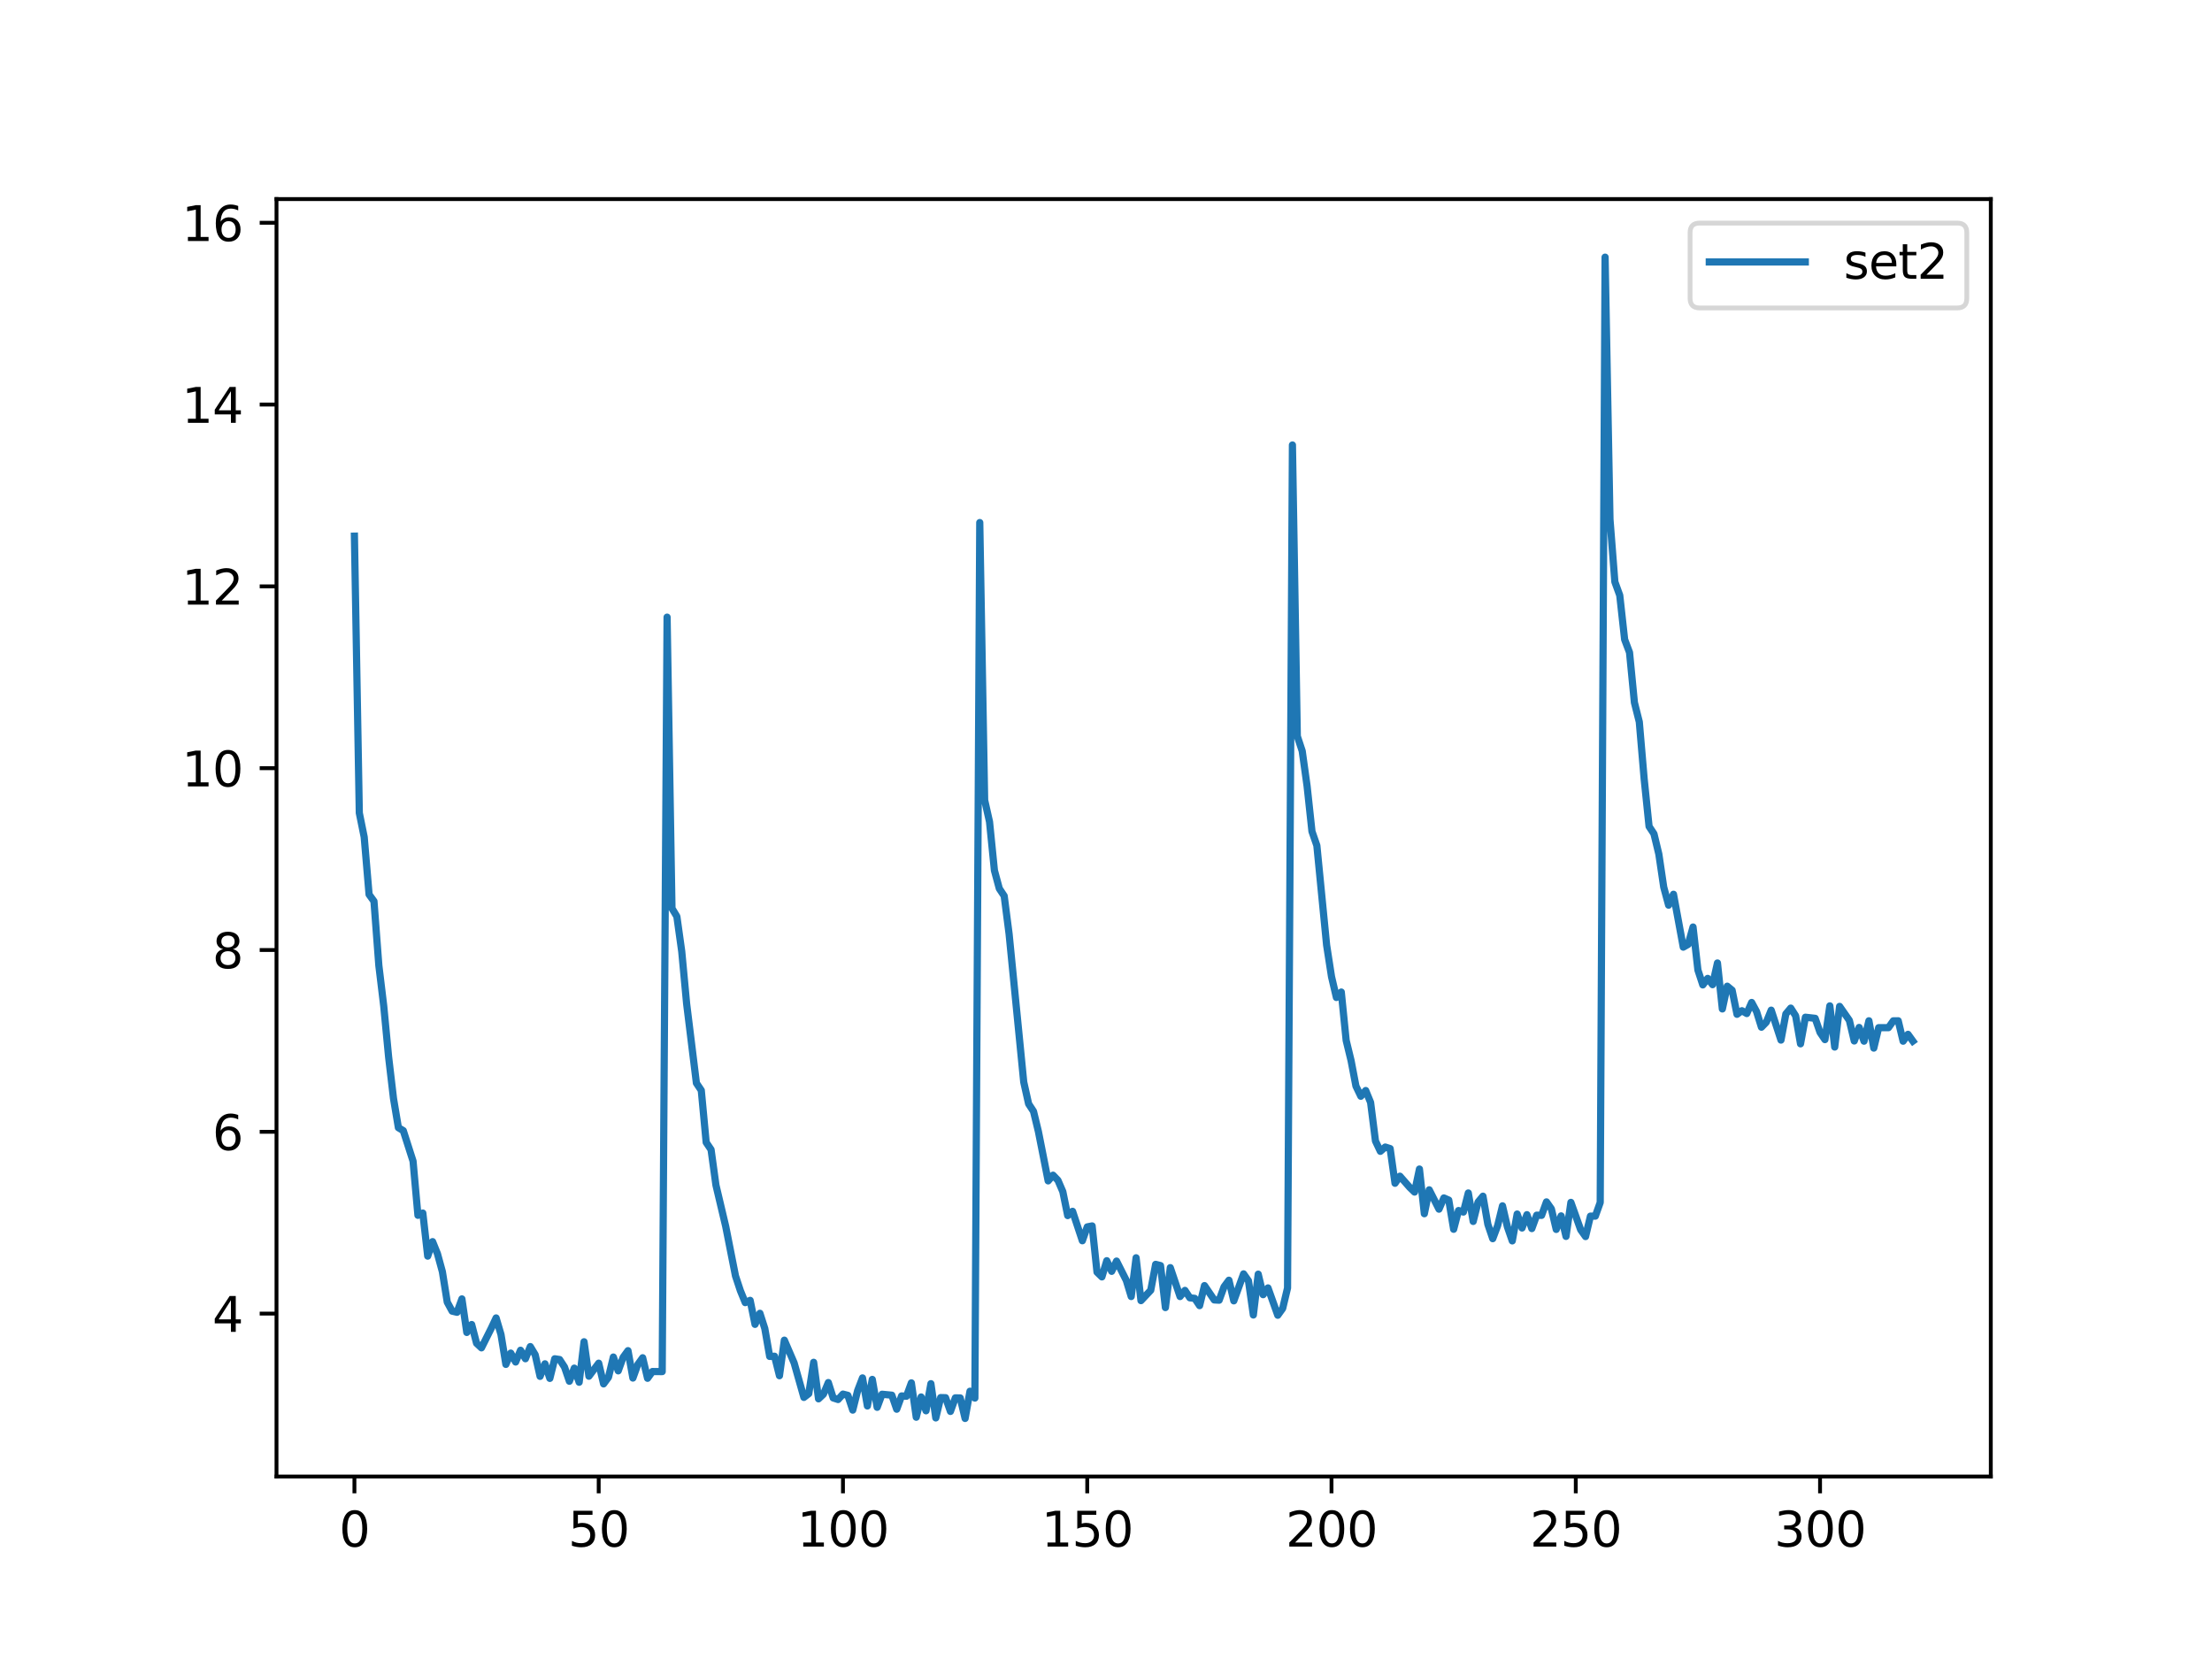 <?xml version="1.0" encoding="utf-8" standalone="no"?>
<!DOCTYPE svg PUBLIC "-//W3C//DTD SVG 1.1//EN"
  "http://www.w3.org/Graphics/SVG/1.1/DTD/svg11.dtd">
<svg xmlns:xlink="http://www.w3.org/1999/xlink" width="460.8pt" height="345.6pt" viewBox="0 0 460.8 345.6" xmlns="http://www.w3.org/2000/svg" version="1.1">
 <defs>
  <style type="text/css">*{stroke-linejoin: round; stroke-linecap: butt}</style>
 </defs>
 <g id="figure_1">
  <g id="patch_1">
   <path d="M 0 345.6 
L 460.8 345.6 
L 460.8 0 
L 0 0 
z
" style="fill: #ffffff"/>
  </g>
  <g id="axes_1">
   <g id="patch_2">
    <path d="M 57.6 307.584 
L 414.72 307.584 
L 414.72 41.472 
L 57.6 41.472 
z
" style="fill: #ffffff"/>
   </g>
   <g id="matplotlib.axis_1">
    <g id="xtick_1">
     <g id="line2d_1">
      <defs>
       <path id="m343f4fbc46" d="M 0 0 
L 0 3.5 
" style="stroke: #000000; stroke-width: 0.8"/>
      </defs>
      <g>
       <use xlink:href="#m343f4fbc46" x="73.833" y="307.584" style="stroke: #000000; stroke-width: 0.8"/>
      </g>
     </g>
     <g id="text_1">
      <!-- 0 -->
      <g transform="translate(70.651 322.182)scale(0.1 -0.1)">
       <defs>
        <path id="DejaVuSans-30" d="M 2034 4250 
Q 1547 4250 1301 3770 
Q 1056 3291 1056 2328 
Q 1056 1369 1301 889 
Q 1547 409 2034 409 
Q 2525 409 2770 889 
Q 3016 1369 3016 2328 
Q 3016 3291 2770 3770 
Q 2525 4250 2034 4250 
z
M 2034 4750 
Q 2819 4750 3233 4129 
Q 3647 3509 3647 2328 
Q 3647 1150 3233 529 
Q 2819 -91 2034 -91 
Q 1250 -91 836 529 
Q 422 1150 422 2328 
Q 422 3509 836 4129 
Q 1250 4750 2034 4750 
z
" transform="scale(0.016)"/>
       </defs>
       <use xlink:href="#DejaVuSans-30"/>
      </g>
     </g>
    </g>
    <g id="xtick_2">
     <g id="line2d_2">
      <g>
       <use xlink:href="#m343f4fbc46" x="124.719" y="307.584" style="stroke: #000000; stroke-width: 0.8"/>
      </g>
     </g>
     <g id="text_2">
      <!-- 50 -->
      <g transform="translate(118.357 322.182)scale(0.1 -0.1)">
       <defs>
        <path id="DejaVuSans-35" d="M 691 4666 
L 3169 4666 
L 3169 4134 
L 1269 4134 
L 1269 2991 
Q 1406 3038 1543 3061 
Q 1681 3084 1819 3084 
Q 2600 3084 3056 2656 
Q 3513 2228 3513 1497 
Q 3513 744 3044 326 
Q 2575 -91 1722 -91 
Q 1428 -91 1123 -41 
Q 819 9 494 109 
L 494 744 
Q 775 591 1075 516 
Q 1375 441 1709 441 
Q 2250 441 2565 725 
Q 2881 1009 2881 1497 
Q 2881 1984 2565 2268 
Q 2250 2553 1709 2553 
Q 1456 2553 1204 2497 
Q 953 2441 691 2322 
L 691 4666 
z
" transform="scale(0.016)"/>
       </defs>
       <use xlink:href="#DejaVuSans-35"/>
       <use xlink:href="#DejaVuSans-30" x="63.623"/>
      </g>
     </g>
    </g>
    <g id="xtick_3">
     <g id="line2d_3">
      <g>
       <use xlink:href="#m343f4fbc46" x="175.605" y="307.584" style="stroke: #000000; stroke-width: 0.8"/>
      </g>
     </g>
     <g id="text_3">
      <!-- 100 -->
      <g transform="translate(166.062 322.182)scale(0.1 -0.1)">
       <defs>
        <path id="DejaVuSans-31" d="M 794 531 
L 1825 531 
L 1825 4091 
L 703 3866 
L 703 4441 
L 1819 4666 
L 2450 4666 
L 2450 531 
L 3481 531 
L 3481 0 
L 794 0 
L 794 531 
z
" transform="scale(0.016)"/>
       </defs>
       <use xlink:href="#DejaVuSans-31"/>
       <use xlink:href="#DejaVuSans-30" x="63.623"/>
       <use xlink:href="#DejaVuSans-30" x="127.246"/>
      </g>
     </g>
    </g>
    <g id="xtick_4">
     <g id="line2d_4">
      <g>
       <use xlink:href="#m343f4fbc46" x="226.492" y="307.584" style="stroke: #000000; stroke-width: 0.8"/>
      </g>
     </g>
     <g id="text_4">
      <!-- 150 -->
      <g transform="translate(216.948 322.182)scale(0.1 -0.1)">
       <use xlink:href="#DejaVuSans-31"/>
       <use xlink:href="#DejaVuSans-35" x="63.623"/>
       <use xlink:href="#DejaVuSans-30" x="127.246"/>
      </g>
     </g>
    </g>
    <g id="xtick_5">
     <g id="line2d_5">
      <g>
       <use xlink:href="#m343f4fbc46" x="277.378" y="307.584" style="stroke: #000000; stroke-width: 0.8"/>
      </g>
     </g>
     <g id="text_5">
      <!-- 200 -->
      <g transform="translate(267.834 322.182)scale(0.1 -0.1)">
       <defs>
        <path id="DejaVuSans-32" d="M 1228 531 
L 3431 531 
L 3431 0 
L 469 0 
L 469 531 
Q 828 903 1448 1529 
Q 2069 2156 2228 2338 
Q 2531 2678 2651 2914 
Q 2772 3150 2772 3378 
Q 2772 3750 2511 3984 
Q 2250 4219 1831 4219 
Q 1534 4219 1204 4116 
Q 875 4013 500 3803 
L 500 4441 
Q 881 4594 1212 4672 
Q 1544 4750 1819 4750 
Q 2544 4750 2975 4387 
Q 3406 4025 3406 3419 
Q 3406 3131 3298 2873 
Q 3191 2616 2906 2266 
Q 2828 2175 2409 1742 
Q 1991 1309 1228 531 
z
" transform="scale(0.016)"/>
       </defs>
       <use xlink:href="#DejaVuSans-32"/>
       <use xlink:href="#DejaVuSans-30" x="63.623"/>
       <use xlink:href="#DejaVuSans-30" x="127.246"/>
      </g>
     </g>
    </g>
    <g id="xtick_6">
     <g id="line2d_6">
      <g>
       <use xlink:href="#m343f4fbc46" x="328.264" y="307.584" style="stroke: #000000; stroke-width: 0.8"/>
      </g>
     </g>
     <g id="text_6">
      <!-- 250 -->
      <g transform="translate(318.72 322.182)scale(0.1 -0.1)">
       <use xlink:href="#DejaVuSans-32"/>
       <use xlink:href="#DejaVuSans-35" x="63.623"/>
       <use xlink:href="#DejaVuSans-30" x="127.246"/>
      </g>
     </g>
    </g>
    <g id="xtick_7">
     <g id="line2d_7">
      <g>
       <use xlink:href="#m343f4fbc46" x="379.15" y="307.584" style="stroke: #000000; stroke-width: 0.8"/>
      </g>
     </g>
     <g id="text_7">
      <!-- 300 -->
      <g transform="translate(369.607 322.182)scale(0.1 -0.1)">
       <defs>
        <path id="DejaVuSans-33" d="M 2597 2516 
Q 3050 2419 3304 2112 
Q 3559 1806 3559 1356 
Q 3559 666 3084 287 
Q 2609 -91 1734 -91 
Q 1441 -91 1130 -33 
Q 819 25 488 141 
L 488 750 
Q 750 597 1062 519 
Q 1375 441 1716 441 
Q 2309 441 2620 675 
Q 2931 909 2931 1356 
Q 2931 1769 2642 2001 
Q 2353 2234 1838 2234 
L 1294 2234 
L 1294 2753 
L 1863 2753 
Q 2328 2753 2575 2939 
Q 2822 3125 2822 3475 
Q 2822 3834 2567 4026 
Q 2313 4219 1838 4219 
Q 1578 4219 1281 4162 
Q 984 4106 628 3988 
L 628 4550 
Q 988 4650 1302 4700 
Q 1616 4750 1894 4750 
Q 2613 4750 3031 4423 
Q 3450 4097 3450 3541 
Q 3450 3153 3228 2886 
Q 3006 2619 2597 2516 
z
" transform="scale(0.016)"/>
       </defs>
       <use xlink:href="#DejaVuSans-33"/>
       <use xlink:href="#DejaVuSans-30" x="63.623"/>
       <use xlink:href="#DejaVuSans-30" x="127.246"/>
      </g>
     </g>
    </g>
   </g>
   <g id="matplotlib.axis_2">
    <g id="ytick_1">
     <g id="line2d_8">
      <defs>
       <path id="m8121527e1b" d="M 0 0 
L -3.5 0 
" style="stroke: #000000; stroke-width: 0.8"/>
      </defs>
      <g>
       <use xlink:href="#m8121527e1b" x="57.6" y="273.646" style="stroke: #000000; stroke-width: 0.8"/>
      </g>
     </g>
     <g id="text_8">
      <!-- 4 -->
      <g transform="translate(44.237 277.445)scale(0.1 -0.1)">
       <defs>
        <path id="DejaVuSans-34" d="M 2419 4116 
L 825 1625 
L 2419 1625 
L 2419 4116 
z
M 2253 4666 
L 3047 4666 
L 3047 1625 
L 3713 1625 
L 3713 1100 
L 3047 1100 
L 3047 0 
L 2419 0 
L 2419 1100 
L 313 1100 
L 313 1709 
L 2253 4666 
z
" transform="scale(0.016)"/>
       </defs>
       <use xlink:href="#DejaVuSans-34"/>
      </g>
     </g>
    </g>
    <g id="ytick_2">
     <g id="line2d_9">
      <g>
       <use xlink:href="#m8121527e1b" x="57.6" y="235.773" style="stroke: #000000; stroke-width: 0.8"/>
      </g>
     </g>
     <g id="text_9">
      <!-- 6 -->
      <g transform="translate(44.237 239.572)scale(0.1 -0.1)">
       <defs>
        <path id="DejaVuSans-36" d="M 2113 2584 
Q 1688 2584 1439 2293 
Q 1191 2003 1191 1497 
Q 1191 994 1439 701 
Q 1688 409 2113 409 
Q 2538 409 2786 701 
Q 3034 994 3034 1497 
Q 3034 2003 2786 2293 
Q 2538 2584 2113 2584 
z
M 3366 4563 
L 3366 3988 
Q 3128 4100 2886 4159 
Q 2644 4219 2406 4219 
Q 1781 4219 1451 3797 
Q 1122 3375 1075 2522 
Q 1259 2794 1537 2939 
Q 1816 3084 2150 3084 
Q 2853 3084 3261 2657 
Q 3669 2231 3669 1497 
Q 3669 778 3244 343 
Q 2819 -91 2113 -91 
Q 1303 -91 875 529 
Q 447 1150 447 2328 
Q 447 3434 972 4092 
Q 1497 4750 2381 4750 
Q 2619 4750 2861 4703 
Q 3103 4656 3366 4563 
z
" transform="scale(0.016)"/>
       </defs>
       <use xlink:href="#DejaVuSans-36"/>
      </g>
     </g>
    </g>
    <g id="ytick_3">
     <g id="line2d_10">
      <g>
       <use xlink:href="#m8121527e1b" x="57.6" y="197.9" style="stroke: #000000; stroke-width: 0.8"/>
      </g>
     </g>
     <g id="text_10">
      <!-- 8 -->
      <g transform="translate(44.237 201.699)scale(0.1 -0.1)">
       <defs>
        <path id="DejaVuSans-38" d="M 2034 2216 
Q 1584 2216 1326 1975 
Q 1069 1734 1069 1313 
Q 1069 891 1326 650 
Q 1584 409 2034 409 
Q 2484 409 2743 651 
Q 3003 894 3003 1313 
Q 3003 1734 2745 1975 
Q 2488 2216 2034 2216 
z
M 1403 2484 
Q 997 2584 770 2862 
Q 544 3141 544 3541 
Q 544 4100 942 4425 
Q 1341 4750 2034 4750 
Q 2731 4750 3128 4425 
Q 3525 4100 3525 3541 
Q 3525 3141 3298 2862 
Q 3072 2584 2669 2484 
Q 3125 2378 3379 2068 
Q 3634 1759 3634 1313 
Q 3634 634 3220 271 
Q 2806 -91 2034 -91 
Q 1263 -91 848 271 
Q 434 634 434 1313 
Q 434 1759 690 2068 
Q 947 2378 1403 2484 
z
M 1172 3481 
Q 1172 3119 1398 2916 
Q 1625 2713 2034 2713 
Q 2441 2713 2670 2916 
Q 2900 3119 2900 3481 
Q 2900 3844 2670 4047 
Q 2441 4250 2034 4250 
Q 1625 4250 1398 4047 
Q 1172 3844 1172 3481 
z
" transform="scale(0.016)"/>
       </defs>
       <use xlink:href="#DejaVuSans-38"/>
      </g>
     </g>
    </g>
    <g id="ytick_4">
     <g id="line2d_11">
      <g>
       <use xlink:href="#m8121527e1b" x="57.6" y="160.026" style="stroke: #000000; stroke-width: 0.8"/>
      </g>
     </g>
     <g id="text_11">
      <!-- 10 -->
      <g transform="translate(37.875 163.826)scale(0.1 -0.1)">
       <use xlink:href="#DejaVuSans-31"/>
       <use xlink:href="#DejaVuSans-30" x="63.623"/>
      </g>
     </g>
    </g>
    <g id="ytick_5">
     <g id="line2d_12">
      <g>
       <use xlink:href="#m8121527e1b" x="57.6" y="122.153" style="stroke: #000000; stroke-width: 0.8"/>
      </g>
     </g>
     <g id="text_12">
      <!-- 12 -->
      <g transform="translate(37.875 125.953)scale(0.1 -0.1)">
       <use xlink:href="#DejaVuSans-31"/>
       <use xlink:href="#DejaVuSans-32" x="63.623"/>
      </g>
     </g>
    </g>
    <g id="ytick_6">
     <g id="line2d_13">
      <g>
       <use xlink:href="#m8121527e1b" x="57.6" y="84.28" style="stroke: #000000; stroke-width: 0.8"/>
      </g>
     </g>
     <g id="text_13">
      <!-- 14 -->
      <g transform="translate(37.875 88.079)scale(0.1 -0.1)">
       <use xlink:href="#DejaVuSans-31"/>
       <use xlink:href="#DejaVuSans-34" x="63.623"/>
      </g>
     </g>
    </g>
    <g id="ytick_7">
     <g id="line2d_14">
      <g>
       <use xlink:href="#m8121527e1b" x="57.6" y="46.407" style="stroke: #000000; stroke-width: 0.8"/>
      </g>
     </g>
     <g id="text_14">
      <!-- 16 -->
      <g transform="translate(37.875 50.206)scale(0.1 -0.1)">
       <use xlink:href="#DejaVuSans-31"/>
       <use xlink:href="#DejaVuSans-36" x="63.623"/>
      </g>
     </g>
    </g>
   </g>
   <g id="line2d_15">
    <path d="M 73.833 111.688 
L 74.85 169.344 
L 75.868 174.374 
L 76.886 186.341 
L 77.904 187.742 
L 78.921 201.14 
L 79.939 209.573 
L 80.957 220.206 
L 81.975 228.848 
L 82.992 234.919 
L 84.01 235.53 
L 86.045 241.884 
L 87.063 253.172 
L 88.081 252.703 
L 89.099 261.674 
L 90.116 258.657 
L 91.134 261.184 
L 92.152 264.911 
L 93.17 271.261 
L 94.187 273.133 
L 95.205 273.375 
L 96.223 270.584 
L 97.24 277.572 
L 98.258 275.919 
L 99.276 279.826 
L 100.294 280.78 
L 102.329 276.712 
L 103.347 274.551 
L 104.365 278 
L 105.382 284.227 
L 106.4 281.875 
L 107.418 283.731 
L 108.435 281.28 
L 109.453 283.048 
L 110.471 280.519 
L 111.489 282.217 
L 112.506 286.725 
L 113.524 284.106 
L 114.542 287.144 
L 115.559 283.059 
L 116.577 283.215 
L 117.595 284.775 
L 118.613 287.739 
L 119.63 285.009 
L 120.648 287.947 
L 121.666 279.512 
L 122.684 286.69 
L 124.719 283.977 
L 125.737 288.29 
L 126.754 286.916 
L 127.772 282.696 
L 128.79 285.572 
L 129.808 282.762 
L 130.825 281.368 
L 131.843 287.072 
L 132.861 284.251 
L 133.879 282.847 
L 134.896 287.122 
L 135.914 285.713 
L 137.949 285.73 
L 138.967 128.565 
L 139.985 189.235 
L 141.003 190.915 
L 142.02 198.215 
L 143.038 209.1 
L 145.074 225.628 
L 146.091 227.144 
L 147.109 237.978 
L 148.127 239.488 
L 149.144 246.886 
L 151.18 255.488 
L 153.215 265.794 
L 154.233 268.872 
L 155.251 271.364 
L 156.269 270.889 
L 157.286 275.888 
L 158.304 273.583 
L 159.322 276.755 
L 160.339 282.571 
L 161.357 282.527 
L 162.375 286.591 
L 163.393 279.182 
L 165.428 283.915 
L 167.464 291.106 
L 168.481 290.323 
L 169.499 283.792 
L 170.517 291.405 
L 171.534 290.443 
L 172.552 288.011 
L 173.57 291.217 
L 174.588 291.544 
L 175.605 290.416 
L 176.623 290.677 
L 177.641 293.75 
L 178.658 289.698 
L 179.676 287.043 
L 180.694 292.889 
L 181.712 287.356 
L 182.729 293.169 
L 183.747 290.445 
L 185.783 290.642 
L 186.8 293.565 
L 187.818 290.797 
L 188.836 290.862 
L 189.853 288.078 
L 190.871 295.23 
L 191.889 291.013 
L 192.907 293.893 
L 193.924 288.246 
L 194.942 295.377 
L 195.96 291.142 
L 196.978 291.165 
L 197.995 294.025 
L 199.013 291.201 
L 200.031 291.215 
L 201.048 295.488 
L 202.066 289.817 
L 203.084 291.245 
L 204.102 108.858 
L 205.119 166.681 
L 206.137 171.195 
L 207.155 181.33 
L 208.173 185.107 
L 209.19 186.639 
L 210.208 194.521 
L 213.261 225.406 
L 214.279 229.957 
L 215.297 231.514 
L 216.314 235.706 
L 218.35 246 
L 219.368 244.812 
L 220.385 245.877 
L 221.403 248.237 
L 222.421 253.23 
L 223.438 252.339 
L 225.474 258.474 
L 226.492 255.584 
L 227.509 255.381 
L 228.527 265.009 
L 229.545 266.001 
L 230.563 262.628 
L 231.58 264.841 
L 232.598 262.707 
L 234.633 266.743 
L 235.651 270.089 
L 236.669 262.019 
L 237.687 270.944 
L 239.722 268.783 
L 240.74 263.388 
L 241.757 263.643 
L 242.775 272.392 
L 243.793 264.072 
L 245.828 270.093 
L 246.846 268.814 
L 247.864 270.36 
L 248.882 270.471 
L 249.899 271.989 
L 250.917 267.815 
L 252.952 270.799 
L 253.97 270.857 
L 254.988 268.068 
L 256.006 266.692 
L 257.023 270.991 
L 259.059 265.371 
L 260.077 266.815 
L 261.094 273.936 
L 262.112 265.431 
L 263.13 269.706 
L 264.147 268.296 
L 266.183 273.991 
L 267.201 272.575 
L 268.218 268.316 
L 269.236 92.7 
L 270.254 153.359 
L 271.272 156.449 
L 272.289 163.74 
L 273.307 173.194 
L 274.325 176.142 
L 276.36 196.89 
L 277.378 203.453 
L 278.396 207.794 
L 279.413 206.66 
L 280.431 216.735 
L 281.449 220.923 
L 282.467 226.251 
L 283.484 228.369 
L 284.502 227.177 
L 285.52 229.659 
L 286.537 237.695 
L 287.555 239.845 
L 288.573 238.95 
L 289.591 239.271 
L 290.608 246.498 
L 291.626 245.024 
L 293.662 247.34 
L 294.679 248.329 
L 295.697 243.532 
L 296.715 252.842 
L 297.732 247.863 
L 299.768 251.892 
L 300.786 249.553 
L 301.803 250.001 
L 302.821 256.081 
L 303.839 252.176 
L 304.856 252.493 
L 305.874 248.515 
L 306.892 254.447 
L 307.91 250.409 
L 308.927 249.188 
L 309.945 255.044 
L 310.963 258.041 
L 311.981 255.338 
L 312.998 251.199 
L 314.016 255.567 
L 315.034 258.502 
L 316.051 252.904 
L 317.069 255.816 
L 318.087 253.039 
L 319.105 255.934 
L 320.122 253.141 
L 321.14 253.182 
L 322.158 250.376 
L 323.176 251.825 
L 324.193 256.11 
L 325.211 253.29 
L 326.229 257.567 
L 327.246 250.478 
L 329.282 256.176 
L 330.3 257.6 
L 331.317 253.342 
L 332.335 253.342 
L 333.353 250.499 
L 334.371 53.568 
L 335.388 108.194 
L 336.406 121.219 
L 337.424 124.02 
L 338.441 133.223 
L 339.459 135.912 
L 340.477 146.348 
L 341.495 150.388 
L 342.512 162.296 
L 343.53 172.158 
L 344.548 173.697 
L 345.566 177.929 
L 346.583 184.803 
L 347.601 188.564 
L 348.619 186.289 
L 350.654 197.308 
L 351.672 196.731 
L 352.69 193.115 
L 353.707 202.084 
L 354.725 205.175 
L 355.743 203.816 
L 356.761 205.125 
L 357.778 200.605 
L 358.796 210.181 
L 359.814 205.443 
L 360.831 206.286 
L 361.849 211.298 
L 362.867 210.545 
L 363.885 211.14 
L 364.902 208.83 
L 365.92 210.724 
L 366.938 213.987 
L 367.955 212.941 
L 368.973 210.434 
L 371.009 216.672 
L 372.026 211.223 
L 373.044 210.007 
L 374.062 211.608 
L 375.08 217.448 
L 376.097 211.907 
L 378.133 212.136 
L 379.15 215.07 
L 380.168 216.571 
L 381.186 209.539 
L 382.204 218.119 
L 383.221 209.648 
L 385.257 212.566 
L 386.275 216.855 
L 387.292 214.037 
L 388.31 216.895 
L 389.328 212.647 
L 390.345 218.337 
L 391.363 214.081 
L 393.399 214.081 
L 394.416 212.657 
L 395.434 212.65 
L 396.452 216.902 
L 397.47 215.471 
L 398.487 216.879 
L 398.487 216.879 
" clip-path="url(#p48cd4d3eff)" style="fill: none; stroke: #1f77b4; stroke-width: 1.5; stroke-linecap: square"/>
   </g>
   <g id="patch_3">
    <path d="M 57.6 307.584 
L 57.6 41.472 
" style="fill: none; stroke: #000000; stroke-width: 0.8; stroke-linejoin: miter; stroke-linecap: square"/>
   </g>
   <g id="patch_4">
    <path d="M 414.72 307.584 
L 414.72 41.472 
" style="fill: none; stroke: #000000; stroke-width: 0.8; stroke-linejoin: miter; stroke-linecap: square"/>
   </g>
   <g id="patch_5">
    <path d="M 57.6 307.584 
L 414.72 307.584 
" style="fill: none; stroke: #000000; stroke-width: 0.8; stroke-linejoin: miter; stroke-linecap: square"/>
   </g>
   <g id="patch_6">
    <path d="M 57.6 41.472 
L 414.72 41.472 
" style="fill: none; stroke: #000000; stroke-width: 0.8; stroke-linejoin: miter; stroke-linecap: square"/>
   </g>
   <g id="legend_1">
    <g id="patch_7">
     <path d="M 354.075 64.15 
L 407.72 64.15 
Q 409.72 64.15 409.72 62.15 
L 409.72 48.472 
Q 409.72 46.472 407.72 46.472 
L 354.075 46.472 
Q 352.075 46.472 352.075 48.472 
L 352.075 62.15 
Q 352.075 64.15 354.075 64.15 
z
" style="fill: #ffffff; opacity: 0.8; stroke: #cccccc; stroke-linejoin: miter"/>
    </g>
    <g id="line2d_16">
     <path d="M 356.075 54.57 
L 366.075 54.57 
L 376.075 54.57 
" style="fill: none; stroke: #1f77b4; stroke-width: 1.5; stroke-linecap: square"/>
    </g>
    <g id="text_15">
     <!-- set2 -->
     <g transform="translate(384.075 58.07)scale(0.1 -0.1)">
      <defs>
       <path id="DejaVuSans-73" d="M 2834 3397 
L 2834 2853 
Q 2591 2978 2328 3040 
Q 2066 3103 1784 3103 
Q 1356 3103 1142 2972 
Q 928 2841 928 2578 
Q 928 2378 1081 2264 
Q 1234 2150 1697 2047 
L 1894 2003 
Q 2506 1872 2764 1633 
Q 3022 1394 3022 966 
Q 3022 478 2636 193 
Q 2250 -91 1575 -91 
Q 1294 -91 989 -36 
Q 684 19 347 128 
L 347 722 
Q 666 556 975 473 
Q 1284 391 1588 391 
Q 1994 391 2212 530 
Q 2431 669 2431 922 
Q 2431 1156 2273 1281 
Q 2116 1406 1581 1522 
L 1381 1569 
Q 847 1681 609 1914 
Q 372 2147 372 2553 
Q 372 3047 722 3315 
Q 1072 3584 1716 3584 
Q 2034 3584 2315 3537 
Q 2597 3491 2834 3397 
z
" transform="scale(0.016)"/>
       <path id="DejaVuSans-65" d="M 3597 1894 
L 3597 1613 
L 953 1613 
Q 991 1019 1311 708 
Q 1631 397 2203 397 
Q 2534 397 2845 478 
Q 3156 559 3463 722 
L 3463 178 
Q 3153 47 2828 -22 
Q 2503 -91 2169 -91 
Q 1331 -91 842 396 
Q 353 884 353 1716 
Q 353 2575 817 3079 
Q 1281 3584 2069 3584 
Q 2775 3584 3186 3129 
Q 3597 2675 3597 1894 
z
M 3022 2063 
Q 3016 2534 2758 2815 
Q 2500 3097 2075 3097 
Q 1594 3097 1305 2825 
Q 1016 2553 972 2059 
L 3022 2063 
z
" transform="scale(0.016)"/>
       <path id="DejaVuSans-74" d="M 1172 4494 
L 1172 3500 
L 2356 3500 
L 2356 3053 
L 1172 3053 
L 1172 1153 
Q 1172 725 1289 603 
Q 1406 481 1766 481 
L 2356 481 
L 2356 0 
L 1766 0 
Q 1100 0 847 248 
Q 594 497 594 1153 
L 594 3053 
L 172 3053 
L 172 3500 
L 594 3500 
L 594 4494 
L 1172 4494 
z
" transform="scale(0.016)"/>
      </defs>
      <use xlink:href="#DejaVuSans-73"/>
      <use xlink:href="#DejaVuSans-65" x="52.1"/>
      <use xlink:href="#DejaVuSans-74" x="113.623"/>
      <use xlink:href="#DejaVuSans-32" x="152.832"/>
     </g>
    </g>
   </g>
  </g>
 </g>
 <defs>
  <clipPath id="p48cd4d3eff">
   <rect x="57.6" y="41.472" width="357.12" height="266.112"/>
  </clipPath>
 </defs>
</svg>
